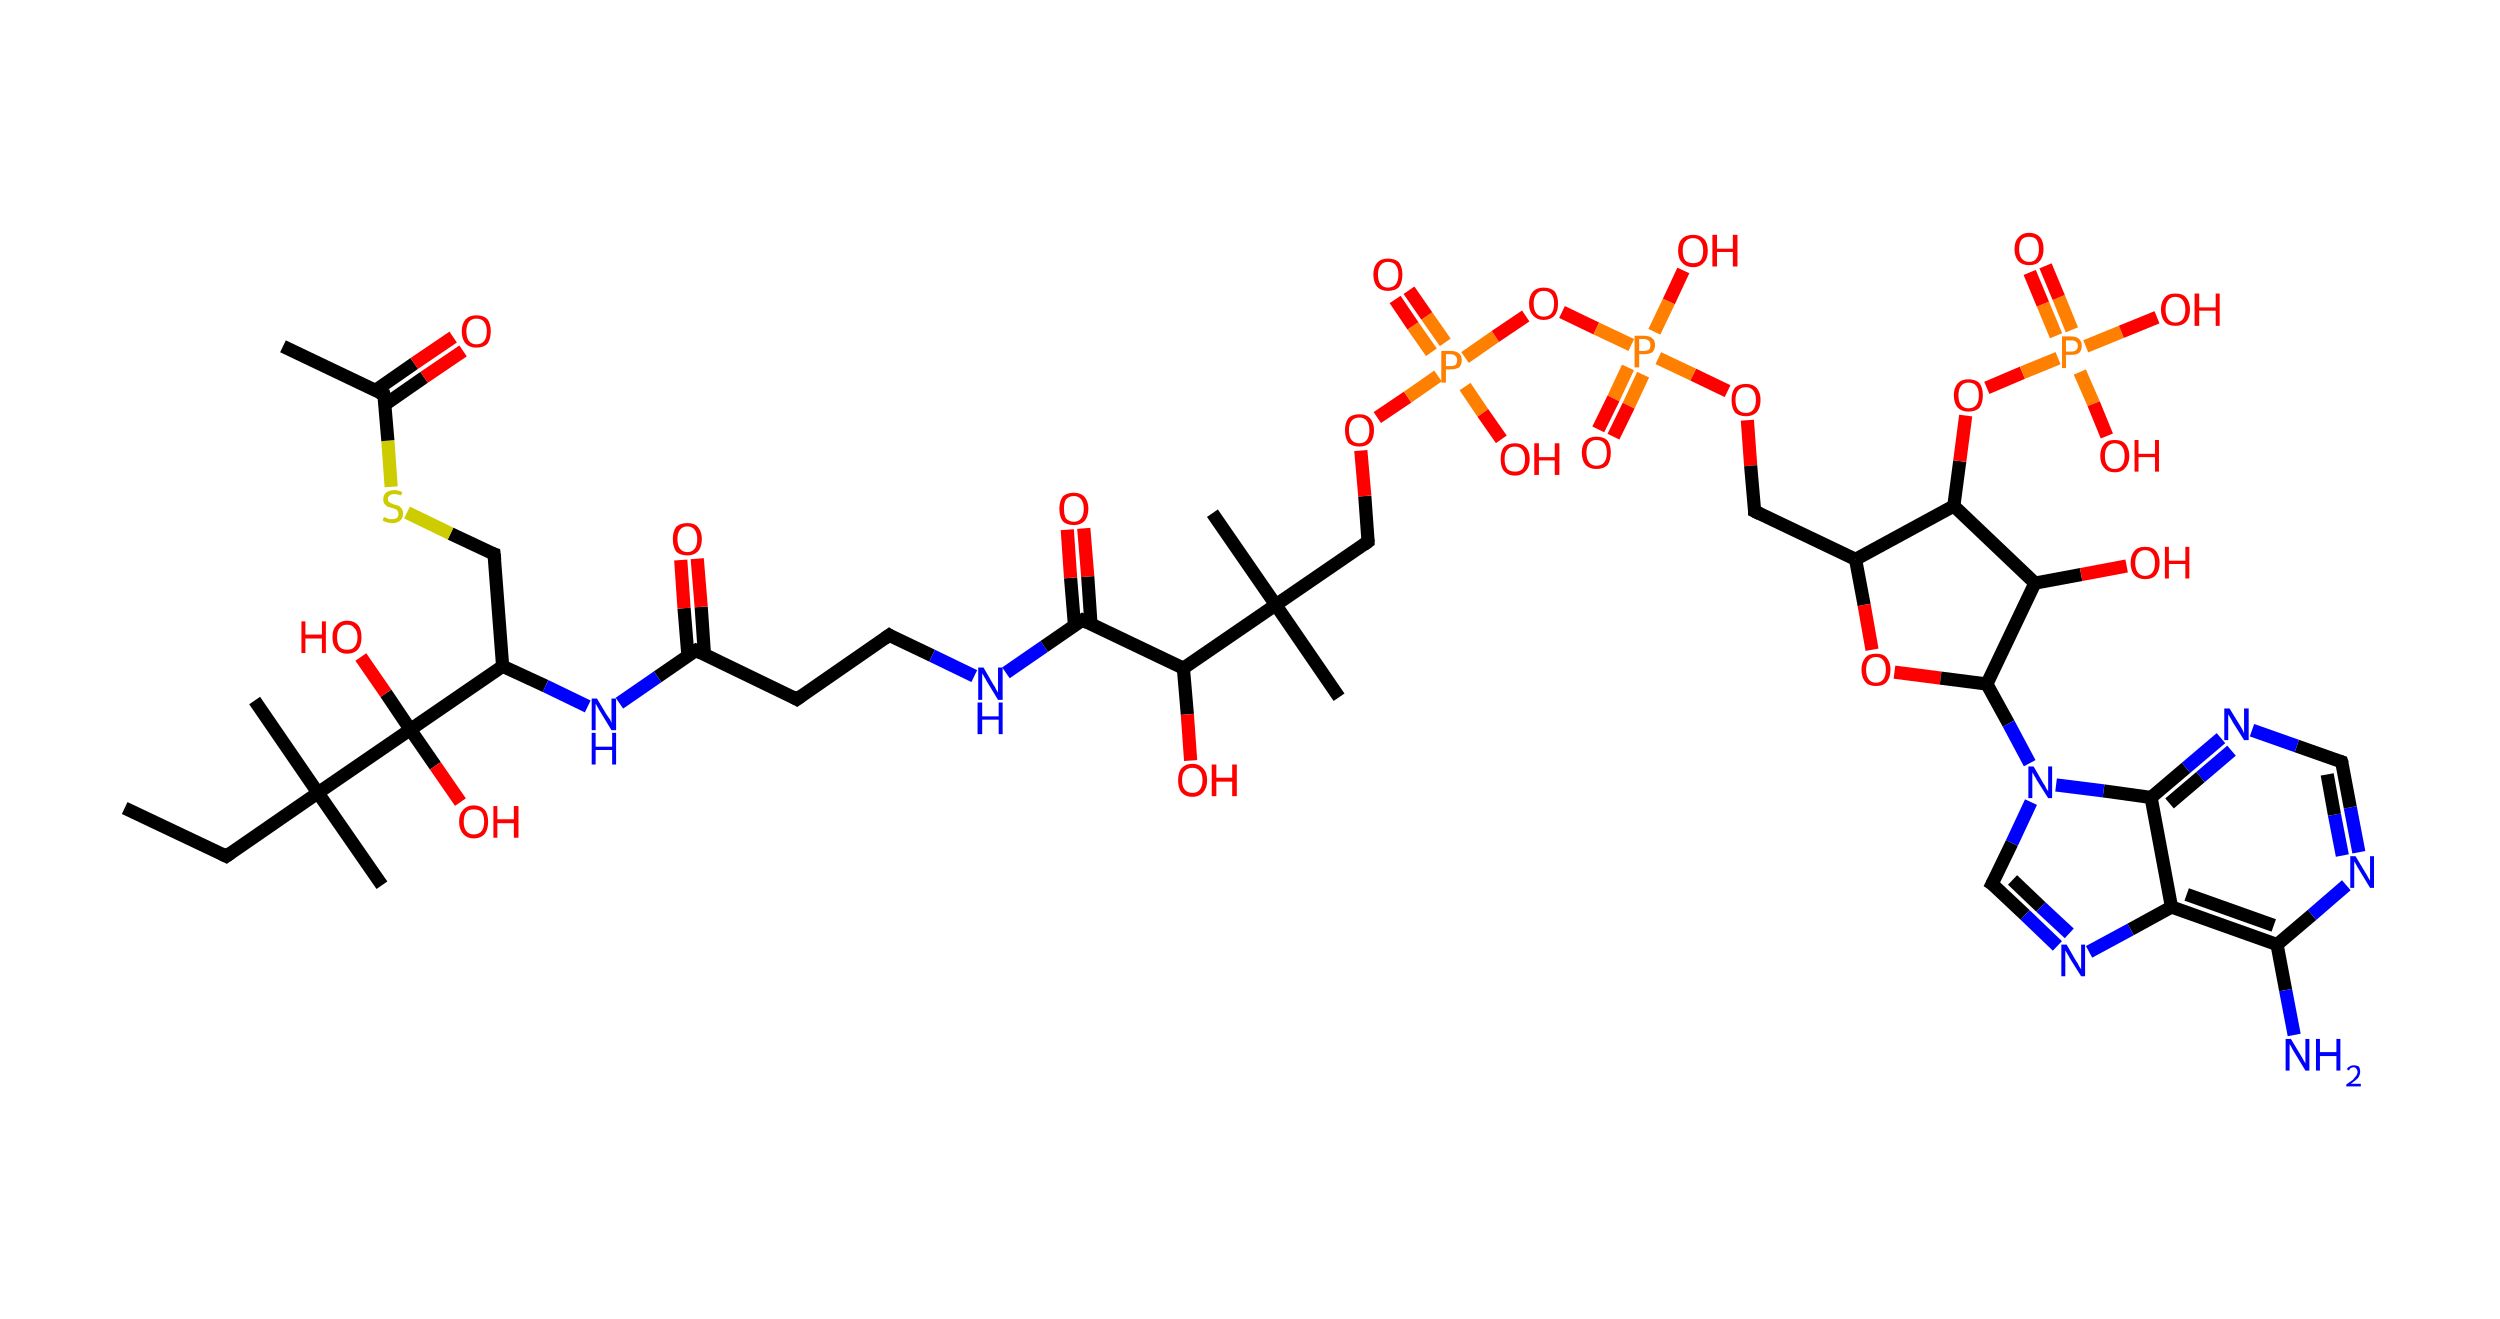 <?xml version='1.0' encoding='ASCII' standalone='yes'?>
<svg xmlns="http://www.w3.org/2000/svg" xmlns:rdkit="http://www.rdkit.org/xml" xmlns:xlink="http://www.w3.org/1999/xlink" version="1.1" baseProfile="full" xml:space="preserve" width="379px" height="200px" viewBox="0 0 379 200">
<!-- END OF HEADER -->
<rect style="opacity:1.0;fill:#FFFFFF;stroke:none" width="379.0" height="200.0" x="0.0" y="0.0"> </rect>
<path class="bond-0 atom-0 atom-1" d="M 18.9,122.5 L 34.3,129.8" style="fill:none;fill-rule:evenodd;stroke:#000000;stroke-width:2.0px;stroke-linecap:butt;stroke-linejoin:miter;stroke-opacity:1"/>
<path class="bond-1 atom-1 atom-2" d="M 34.3,129.8 L 48.2,120.2" style="fill:none;fill-rule:evenodd;stroke:#000000;stroke-width:2.0px;stroke-linecap:butt;stroke-linejoin:miter;stroke-opacity:1"/>
<path class="bond-2 atom-2 atom-3" d="M 48.2,120.2 L 57.9,134.2" style="fill:none;fill-rule:evenodd;stroke:#000000;stroke-width:2.0px;stroke-linecap:butt;stroke-linejoin:miter;stroke-opacity:1"/>
<path class="bond-3 atom-2 atom-4" d="M 48.2,120.2 L 38.6,106.2" style="fill:none;fill-rule:evenodd;stroke:#000000;stroke-width:2.0px;stroke-linecap:butt;stroke-linejoin:miter;stroke-opacity:1"/>
<path class="bond-4 atom-2 atom-5" d="M 48.2,120.2 L 62.2,110.6" style="fill:none;fill-rule:evenodd;stroke:#000000;stroke-width:2.0px;stroke-linecap:butt;stroke-linejoin:miter;stroke-opacity:1"/>
<path class="bond-5 atom-5 atom-6" d="M 62.2,110.6 L 66.0,116.1" style="fill:none;fill-rule:evenodd;stroke:#000000;stroke-width:2.0px;stroke-linecap:butt;stroke-linejoin:miter;stroke-opacity:1"/>
<path class="bond-5 atom-5 atom-6" d="M 66.0,116.1 L 69.8,121.6" style="fill:none;fill-rule:evenodd;stroke:#FF0000;stroke-width:2.0px;stroke-linecap:butt;stroke-linejoin:miter;stroke-opacity:1"/>
<path class="bond-6 atom-5 atom-7" d="M 62.2,110.6 L 58.5,105.1" style="fill:none;fill-rule:evenodd;stroke:#000000;stroke-width:2.0px;stroke-linecap:butt;stroke-linejoin:miter;stroke-opacity:1"/>
<path class="bond-6 atom-5 atom-7" d="M 58.5,105.1 L 54.7,99.6" style="fill:none;fill-rule:evenodd;stroke:#FF0000;stroke-width:2.0px;stroke-linecap:butt;stroke-linejoin:miter;stroke-opacity:1"/>
<path class="bond-7 atom-5 atom-8" d="M 62.2,110.6 L 76.2,101.0" style="fill:none;fill-rule:evenodd;stroke:#000000;stroke-width:2.0px;stroke-linecap:butt;stroke-linejoin:miter;stroke-opacity:1"/>
<path class="bond-8 atom-8 atom-9" d="M 76.2,101.0 L 74.9,84.0" style="fill:none;fill-rule:evenodd;stroke:#000000;stroke-width:2.0px;stroke-linecap:butt;stroke-linejoin:miter;stroke-opacity:1"/>
<path class="bond-9 atom-9 atom-10" d="M 74.9,84.0 L 68.3,80.9" style="fill:none;fill-rule:evenodd;stroke:#000000;stroke-width:2.0px;stroke-linecap:butt;stroke-linejoin:miter;stroke-opacity:1"/>
<path class="bond-9 atom-9 atom-10" d="M 68.3,80.9 L 61.7,77.7" style="fill:none;fill-rule:evenodd;stroke:#CCCC00;stroke-width:2.0px;stroke-linecap:butt;stroke-linejoin:miter;stroke-opacity:1"/>
<path class="bond-10 atom-10 atom-11" d="M 59.3,73.8 L 58.8,66.8" style="fill:none;fill-rule:evenodd;stroke:#CCCC00;stroke-width:2.0px;stroke-linecap:butt;stroke-linejoin:miter;stroke-opacity:1"/>
<path class="bond-10 atom-10 atom-11" d="M 58.8,66.8 L 58.2,59.8" style="fill:none;fill-rule:evenodd;stroke:#000000;stroke-width:2.0px;stroke-linecap:butt;stroke-linejoin:miter;stroke-opacity:1"/>
<path class="bond-11 atom-11 atom-12" d="M 58.2,59.8 L 42.9,52.5" style="fill:none;fill-rule:evenodd;stroke:#000000;stroke-width:2.0px;stroke-linecap:butt;stroke-linejoin:miter;stroke-opacity:1"/>
<path class="bond-12 atom-11 atom-13" d="M 58.4,61.3 L 64.3,57.2" style="fill:none;fill-rule:evenodd;stroke:#000000;stroke-width:2.0px;stroke-linecap:butt;stroke-linejoin:miter;stroke-opacity:1"/>
<path class="bond-12 atom-11 atom-13" d="M 64.3,57.2 L 70.2,53.2" style="fill:none;fill-rule:evenodd;stroke:#FF0000;stroke-width:2.0px;stroke-linecap:butt;stroke-linejoin:miter;stroke-opacity:1"/>
<path class="bond-12 atom-11 atom-13" d="M 56.9,59.2 L 62.8,55.1" style="fill:none;fill-rule:evenodd;stroke:#000000;stroke-width:2.0px;stroke-linecap:butt;stroke-linejoin:miter;stroke-opacity:1"/>
<path class="bond-12 atom-11 atom-13" d="M 62.8,55.1 L 68.7,51.1" style="fill:none;fill-rule:evenodd;stroke:#FF0000;stroke-width:2.0px;stroke-linecap:butt;stroke-linejoin:miter;stroke-opacity:1"/>
<path class="bond-13 atom-8 atom-14" d="M 76.2,101.0 L 82.7,104.0" style="fill:none;fill-rule:evenodd;stroke:#000000;stroke-width:2.0px;stroke-linecap:butt;stroke-linejoin:miter;stroke-opacity:1"/>
<path class="bond-13 atom-8 atom-14" d="M 82.7,104.0 L 89.1,107.1" style="fill:none;fill-rule:evenodd;stroke:#0000FF;stroke-width:2.0px;stroke-linecap:butt;stroke-linejoin:miter;stroke-opacity:1"/>
<path class="bond-14 atom-14 atom-15" d="M 93.9,106.6 L 99.7,102.6" style="fill:none;fill-rule:evenodd;stroke:#0000FF;stroke-width:2.0px;stroke-linecap:butt;stroke-linejoin:miter;stroke-opacity:1"/>
<path class="bond-14 atom-14 atom-15" d="M 99.7,102.6 L 105.5,98.6" style="fill:none;fill-rule:evenodd;stroke:#000000;stroke-width:2.0px;stroke-linecap:butt;stroke-linejoin:miter;stroke-opacity:1"/>
<path class="bond-15 atom-15 atom-16" d="M 106.8,99.3 L 106.3,92.0" style="fill:none;fill-rule:evenodd;stroke:#000000;stroke-width:2.0px;stroke-linecap:butt;stroke-linejoin:miter;stroke-opacity:1"/>
<path class="bond-15 atom-15 atom-16" d="M 106.3,92.0 L 105.7,84.7" style="fill:none;fill-rule:evenodd;stroke:#FF0000;stroke-width:2.0px;stroke-linecap:butt;stroke-linejoin:miter;stroke-opacity:1"/>
<path class="bond-15 atom-15 atom-16" d="M 104.3,99.5 L 103.7,92.2" style="fill:none;fill-rule:evenodd;stroke:#000000;stroke-width:2.0px;stroke-linecap:butt;stroke-linejoin:miter;stroke-opacity:1"/>
<path class="bond-15 atom-15 atom-16" d="M 103.7,92.2 L 103.2,84.9" style="fill:none;fill-rule:evenodd;stroke:#FF0000;stroke-width:2.0px;stroke-linecap:butt;stroke-linejoin:miter;stroke-opacity:1"/>
<path class="bond-16 atom-15 atom-17" d="M 105.5,98.6 L 120.8,106.0" style="fill:none;fill-rule:evenodd;stroke:#000000;stroke-width:2.0px;stroke-linecap:butt;stroke-linejoin:miter;stroke-opacity:1"/>
<path class="bond-17 atom-17 atom-18" d="M 120.8,106.0 L 134.8,96.3" style="fill:none;fill-rule:evenodd;stroke:#000000;stroke-width:2.0px;stroke-linecap:butt;stroke-linejoin:miter;stroke-opacity:1"/>
<path class="bond-18 atom-18 atom-19" d="M 134.8,96.3 L 141.3,99.4" style="fill:none;fill-rule:evenodd;stroke:#000000;stroke-width:2.0px;stroke-linecap:butt;stroke-linejoin:miter;stroke-opacity:1"/>
<path class="bond-18 atom-18 atom-19" d="M 141.3,99.4 L 147.7,102.5" style="fill:none;fill-rule:evenodd;stroke:#0000FF;stroke-width:2.0px;stroke-linecap:butt;stroke-linejoin:miter;stroke-opacity:1"/>
<path class="bond-19 atom-19 atom-20" d="M 152.5,102.0 L 158.3,98.0" style="fill:none;fill-rule:evenodd;stroke:#0000FF;stroke-width:2.0px;stroke-linecap:butt;stroke-linejoin:miter;stroke-opacity:1"/>
<path class="bond-19 atom-19 atom-20" d="M 158.3,98.0 L 164.1,94.0" style="fill:none;fill-rule:evenodd;stroke:#000000;stroke-width:2.0px;stroke-linecap:butt;stroke-linejoin:miter;stroke-opacity:1"/>
<path class="bond-20 atom-20 atom-21" d="M 165.4,94.7 L 164.9,87.4" style="fill:none;fill-rule:evenodd;stroke:#000000;stroke-width:2.0px;stroke-linecap:butt;stroke-linejoin:miter;stroke-opacity:1"/>
<path class="bond-20 atom-20 atom-21" d="M 164.9,87.4 L 164.3,80.1" style="fill:none;fill-rule:evenodd;stroke:#FF0000;stroke-width:2.0px;stroke-linecap:butt;stroke-linejoin:miter;stroke-opacity:1"/>
<path class="bond-20 atom-20 atom-21" d="M 162.9,94.9 L 162.3,87.6" style="fill:none;fill-rule:evenodd;stroke:#000000;stroke-width:2.0px;stroke-linecap:butt;stroke-linejoin:miter;stroke-opacity:1"/>
<path class="bond-20 atom-20 atom-21" d="M 162.3,87.6 L 161.8,80.3" style="fill:none;fill-rule:evenodd;stroke:#FF0000;stroke-width:2.0px;stroke-linecap:butt;stroke-linejoin:miter;stroke-opacity:1"/>
<path class="bond-21 atom-20 atom-22" d="M 164.1,94.0 L 179.4,101.3" style="fill:none;fill-rule:evenodd;stroke:#000000;stroke-width:2.0px;stroke-linecap:butt;stroke-linejoin:miter;stroke-opacity:1"/>
<path class="bond-22 atom-22 atom-23" d="M 179.4,101.3 L 180.0,108.3" style="fill:none;fill-rule:evenodd;stroke:#000000;stroke-width:2.0px;stroke-linecap:butt;stroke-linejoin:miter;stroke-opacity:1"/>
<path class="bond-22 atom-22 atom-23" d="M 180.0,108.3 L 180.5,115.3" style="fill:none;fill-rule:evenodd;stroke:#FF0000;stroke-width:2.0px;stroke-linecap:butt;stroke-linejoin:miter;stroke-opacity:1"/>
<path class="bond-23 atom-22 atom-24" d="M 179.4,101.3 L 193.4,91.7" style="fill:none;fill-rule:evenodd;stroke:#000000;stroke-width:2.0px;stroke-linecap:butt;stroke-linejoin:miter;stroke-opacity:1"/>
<path class="bond-24 atom-24 atom-25" d="M 193.4,91.7 L 183.8,77.8" style="fill:none;fill-rule:evenodd;stroke:#000000;stroke-width:2.0px;stroke-linecap:butt;stroke-linejoin:miter;stroke-opacity:1"/>
<path class="bond-25 atom-24 atom-26" d="M 193.4,91.7 L 203.0,105.7" style="fill:none;fill-rule:evenodd;stroke:#000000;stroke-width:2.0px;stroke-linecap:butt;stroke-linejoin:miter;stroke-opacity:1"/>
<path class="bond-26 atom-24 atom-27" d="M 193.4,91.7 L 207.4,82.1" style="fill:none;fill-rule:evenodd;stroke:#000000;stroke-width:2.0px;stroke-linecap:butt;stroke-linejoin:miter;stroke-opacity:1"/>
<path class="bond-27 atom-27 atom-28" d="M 207.4,82.1 L 206.9,75.2" style="fill:none;fill-rule:evenodd;stroke:#000000;stroke-width:2.0px;stroke-linecap:butt;stroke-linejoin:miter;stroke-opacity:1"/>
<path class="bond-27 atom-27 atom-28" d="M 206.9,75.2 L 206.3,68.3" style="fill:none;fill-rule:evenodd;stroke:#FF0000;stroke-width:2.0px;stroke-linecap:butt;stroke-linejoin:miter;stroke-opacity:1"/>
<path class="bond-28 atom-28 atom-29" d="M 208.8,63.3 L 213.4,60.2" style="fill:none;fill-rule:evenodd;stroke:#FF0000;stroke-width:2.0px;stroke-linecap:butt;stroke-linejoin:miter;stroke-opacity:1"/>
<path class="bond-28 atom-28 atom-29" d="M 213.4,60.2 L 218.0,57.0" style="fill:none;fill-rule:evenodd;stroke:#FF7F00;stroke-width:2.0px;stroke-linecap:butt;stroke-linejoin:miter;stroke-opacity:1"/>
<path class="bond-29 atom-29 atom-30" d="M 219.1,51.9 L 216.3,47.9" style="fill:none;fill-rule:evenodd;stroke:#FF7F00;stroke-width:2.0px;stroke-linecap:butt;stroke-linejoin:miter;stroke-opacity:1"/>
<path class="bond-29 atom-29 atom-30" d="M 216.3,47.9 L 213.6,44.0" style="fill:none;fill-rule:evenodd;stroke:#FF0000;stroke-width:2.0px;stroke-linecap:butt;stroke-linejoin:miter;stroke-opacity:1"/>
<path class="bond-29 atom-29 atom-30" d="M 217.0,53.4 L 214.2,49.4" style="fill:none;fill-rule:evenodd;stroke:#FF7F00;stroke-width:2.0px;stroke-linecap:butt;stroke-linejoin:miter;stroke-opacity:1"/>
<path class="bond-29 atom-29 atom-30" d="M 214.2,49.4 L 211.5,45.4" style="fill:none;fill-rule:evenodd;stroke:#FF0000;stroke-width:2.0px;stroke-linecap:butt;stroke-linejoin:miter;stroke-opacity:1"/>
<path class="bond-30 atom-29 atom-31" d="M 222.1,58.6 L 224.8,62.6" style="fill:none;fill-rule:evenodd;stroke:#FF7F00;stroke-width:2.0px;stroke-linecap:butt;stroke-linejoin:miter;stroke-opacity:1"/>
<path class="bond-30 atom-29 atom-31" d="M 224.8,62.6 L 227.6,66.6" style="fill:none;fill-rule:evenodd;stroke:#FF0000;stroke-width:2.0px;stroke-linecap:butt;stroke-linejoin:miter;stroke-opacity:1"/>
<path class="bond-31 atom-29 atom-32" d="M 222.1,54.2 L 226.7,51.0" style="fill:none;fill-rule:evenodd;stroke:#FF7F00;stroke-width:2.0px;stroke-linecap:butt;stroke-linejoin:miter;stroke-opacity:1"/>
<path class="bond-31 atom-29 atom-32" d="M 226.7,51.0 L 231.3,47.9" style="fill:none;fill-rule:evenodd;stroke:#FF0000;stroke-width:2.0px;stroke-linecap:butt;stroke-linejoin:miter;stroke-opacity:1"/>
<path class="bond-32 atom-32 atom-33" d="M 236.8,47.3 L 242.0,49.8" style="fill:none;fill-rule:evenodd;stroke:#FF0000;stroke-width:2.0px;stroke-linecap:butt;stroke-linejoin:miter;stroke-opacity:1"/>
<path class="bond-32 atom-32 atom-33" d="M 242.0,49.8 L 247.3,52.3" style="fill:none;fill-rule:evenodd;stroke:#FF7F00;stroke-width:2.0px;stroke-linecap:butt;stroke-linejoin:miter;stroke-opacity:1"/>
<path class="bond-33 atom-33 atom-34" d="M 246.8,55.7 L 244.6,60.4" style="fill:none;fill-rule:evenodd;stroke:#FF7F00;stroke-width:2.0px;stroke-linecap:butt;stroke-linejoin:miter;stroke-opacity:1"/>
<path class="bond-33 atom-33 atom-34" d="M 244.6,60.4 L 242.3,65.1" style="fill:none;fill-rule:evenodd;stroke:#FF0000;stroke-width:2.0px;stroke-linecap:butt;stroke-linejoin:miter;stroke-opacity:1"/>
<path class="bond-33 atom-33 atom-34" d="M 249.1,56.8 L 246.9,61.5" style="fill:none;fill-rule:evenodd;stroke:#FF7F00;stroke-width:2.0px;stroke-linecap:butt;stroke-linejoin:miter;stroke-opacity:1"/>
<path class="bond-33 atom-33 atom-34" d="M 246.9,61.5 L 244.6,66.2" style="fill:none;fill-rule:evenodd;stroke:#FF0000;stroke-width:2.0px;stroke-linecap:butt;stroke-linejoin:miter;stroke-opacity:1"/>
<path class="bond-34 atom-33 atom-35" d="M 250.8,50.3 L 253.0,45.7" style="fill:none;fill-rule:evenodd;stroke:#FF7F00;stroke-width:2.0px;stroke-linecap:butt;stroke-linejoin:miter;stroke-opacity:1"/>
<path class="bond-34 atom-33 atom-35" d="M 253.0,45.7 L 255.2,41.0" style="fill:none;fill-rule:evenodd;stroke:#FF0000;stroke-width:2.0px;stroke-linecap:butt;stroke-linejoin:miter;stroke-opacity:1"/>
<path class="bond-35 atom-33 atom-36" d="M 251.4,54.3 L 256.7,56.8" style="fill:none;fill-rule:evenodd;stroke:#FF7F00;stroke-width:2.0px;stroke-linecap:butt;stroke-linejoin:miter;stroke-opacity:1"/>
<path class="bond-35 atom-33 atom-36" d="M 256.7,56.8 L 261.9,59.3" style="fill:none;fill-rule:evenodd;stroke:#FF0000;stroke-width:2.0px;stroke-linecap:butt;stroke-linejoin:miter;stroke-opacity:1"/>
<path class="bond-36 atom-36 atom-37" d="M 264.9,63.7 L 265.4,70.6" style="fill:none;fill-rule:evenodd;stroke:#FF0000;stroke-width:2.0px;stroke-linecap:butt;stroke-linejoin:miter;stroke-opacity:1"/>
<path class="bond-36 atom-36 atom-37" d="M 265.4,70.6 L 266.0,77.5" style="fill:none;fill-rule:evenodd;stroke:#000000;stroke-width:2.0px;stroke-linecap:butt;stroke-linejoin:miter;stroke-opacity:1"/>
<path class="bond-37 atom-37 atom-38" d="M 266.0,77.5 L 281.3,84.8" style="fill:none;fill-rule:evenodd;stroke:#000000;stroke-width:2.0px;stroke-linecap:butt;stroke-linejoin:miter;stroke-opacity:1"/>
<path class="bond-38 atom-38 atom-39" d="M 281.3,84.8 L 282.6,91.7" style="fill:none;fill-rule:evenodd;stroke:#000000;stroke-width:2.0px;stroke-linecap:butt;stroke-linejoin:miter;stroke-opacity:1"/>
<path class="bond-38 atom-38 atom-39" d="M 282.6,91.7 L 283.8,98.5" style="fill:none;fill-rule:evenodd;stroke:#FF0000;stroke-width:2.0px;stroke-linecap:butt;stroke-linejoin:miter;stroke-opacity:1"/>
<path class="bond-39 atom-39 atom-40" d="M 287.2,101.9 L 294.2,102.8" style="fill:none;fill-rule:evenodd;stroke:#FF0000;stroke-width:2.0px;stroke-linecap:butt;stroke-linejoin:miter;stroke-opacity:1"/>
<path class="bond-39 atom-39 atom-40" d="M 294.2,102.8 L 301.2,103.7" style="fill:none;fill-rule:evenodd;stroke:#000000;stroke-width:2.0px;stroke-linecap:butt;stroke-linejoin:miter;stroke-opacity:1"/>
<path class="bond-40 atom-40 atom-41" d="M 301.2,103.7 L 304.5,109.7" style="fill:none;fill-rule:evenodd;stroke:#000000;stroke-width:2.0px;stroke-linecap:butt;stroke-linejoin:miter;stroke-opacity:1"/>
<path class="bond-40 atom-40 atom-41" d="M 304.5,109.7 L 307.7,115.7" style="fill:none;fill-rule:evenodd;stroke:#0000FF;stroke-width:2.0px;stroke-linecap:butt;stroke-linejoin:miter;stroke-opacity:1"/>
<path class="bond-41 atom-41 atom-42" d="M 307.9,121.6 L 305.0,127.8" style="fill:none;fill-rule:evenodd;stroke:#0000FF;stroke-width:2.0px;stroke-linecap:butt;stroke-linejoin:miter;stroke-opacity:1"/>
<path class="bond-41 atom-41 atom-42" d="M 305.0,127.8 L 302.0,134.0" style="fill:none;fill-rule:evenodd;stroke:#000000;stroke-width:2.0px;stroke-linecap:butt;stroke-linejoin:miter;stroke-opacity:1"/>
<path class="bond-42 atom-42 atom-43" d="M 302.0,134.0 L 307.0,138.7" style="fill:none;fill-rule:evenodd;stroke:#000000;stroke-width:2.0px;stroke-linecap:butt;stroke-linejoin:miter;stroke-opacity:1"/>
<path class="bond-42 atom-42 atom-43" d="M 307.0,138.7 L 311.9,143.4" style="fill:none;fill-rule:evenodd;stroke:#0000FF;stroke-width:2.0px;stroke-linecap:butt;stroke-linejoin:miter;stroke-opacity:1"/>
<path class="bond-42 atom-42 atom-43" d="M 305.1,133.4 L 309.4,137.5" style="fill:none;fill-rule:evenodd;stroke:#000000;stroke-width:2.0px;stroke-linecap:butt;stroke-linejoin:miter;stroke-opacity:1"/>
<path class="bond-42 atom-42 atom-43" d="M 309.4,137.5 L 313.7,141.5" style="fill:none;fill-rule:evenodd;stroke:#0000FF;stroke-width:2.0px;stroke-linecap:butt;stroke-linejoin:miter;stroke-opacity:1"/>
<path class="bond-43 atom-43 atom-44" d="M 316.7,144.3 L 323.0,140.9" style="fill:none;fill-rule:evenodd;stroke:#0000FF;stroke-width:2.0px;stroke-linecap:butt;stroke-linejoin:miter;stroke-opacity:1"/>
<path class="bond-43 atom-43 atom-44" d="M 323.0,140.9 L 329.2,137.5" style="fill:none;fill-rule:evenodd;stroke:#000000;stroke-width:2.0px;stroke-linecap:butt;stroke-linejoin:miter;stroke-opacity:1"/>
<path class="bond-44 atom-44 atom-45" d="M 329.2,137.5 L 345.2,143.2" style="fill:none;fill-rule:evenodd;stroke:#000000;stroke-width:2.0px;stroke-linecap:butt;stroke-linejoin:miter;stroke-opacity:1"/>
<path class="bond-44 atom-44 atom-45" d="M 331.5,135.6 L 344.7,140.3" style="fill:none;fill-rule:evenodd;stroke:#000000;stroke-width:2.0px;stroke-linecap:butt;stroke-linejoin:miter;stroke-opacity:1"/>
<path class="bond-45 atom-45 atom-46" d="M 345.2,143.2 L 346.5,150.1" style="fill:none;fill-rule:evenodd;stroke:#000000;stroke-width:2.0px;stroke-linecap:butt;stroke-linejoin:miter;stroke-opacity:1"/>
<path class="bond-45 atom-45 atom-46" d="M 346.5,150.1 L 347.8,156.9" style="fill:none;fill-rule:evenodd;stroke:#0000FF;stroke-width:2.0px;stroke-linecap:butt;stroke-linejoin:miter;stroke-opacity:1"/>
<path class="bond-46 atom-45 atom-47" d="M 345.2,143.2 L 350.5,138.7" style="fill:none;fill-rule:evenodd;stroke:#000000;stroke-width:2.0px;stroke-linecap:butt;stroke-linejoin:miter;stroke-opacity:1"/>
<path class="bond-46 atom-45 atom-47" d="M 350.5,138.7 L 355.7,134.2" style="fill:none;fill-rule:evenodd;stroke:#0000FF;stroke-width:2.0px;stroke-linecap:butt;stroke-linejoin:miter;stroke-opacity:1"/>
<path class="bond-47 atom-47 atom-48" d="M 357.6,129.2 L 356.3,122.4" style="fill:none;fill-rule:evenodd;stroke:#0000FF;stroke-width:2.0px;stroke-linecap:butt;stroke-linejoin:miter;stroke-opacity:1"/>
<path class="bond-47 atom-47 atom-48" d="M 356.3,122.4 L 355.0,115.5" style="fill:none;fill-rule:evenodd;stroke:#000000;stroke-width:2.0px;stroke-linecap:butt;stroke-linejoin:miter;stroke-opacity:1"/>
<path class="bond-47 atom-47 atom-48" d="M 355.1,129.7 L 353.9,123.5" style="fill:none;fill-rule:evenodd;stroke:#0000FF;stroke-width:2.0px;stroke-linecap:butt;stroke-linejoin:miter;stroke-opacity:1"/>
<path class="bond-47 atom-47 atom-48" d="M 353.9,123.5 L 352.8,117.4" style="fill:none;fill-rule:evenodd;stroke:#000000;stroke-width:2.0px;stroke-linecap:butt;stroke-linejoin:miter;stroke-opacity:1"/>
<path class="bond-48 atom-48 atom-49" d="M 355.0,115.5 L 348.2,113.1" style="fill:none;fill-rule:evenodd;stroke:#000000;stroke-width:2.0px;stroke-linecap:butt;stroke-linejoin:miter;stroke-opacity:1"/>
<path class="bond-48 atom-48 atom-49" d="M 348.2,113.1 L 341.4,110.7" style="fill:none;fill-rule:evenodd;stroke:#0000FF;stroke-width:2.0px;stroke-linecap:butt;stroke-linejoin:miter;stroke-opacity:1"/>
<path class="bond-49 atom-49 atom-50" d="M 336.7,111.9 L 331.4,116.4" style="fill:none;fill-rule:evenodd;stroke:#0000FF;stroke-width:2.0px;stroke-linecap:butt;stroke-linejoin:miter;stroke-opacity:1"/>
<path class="bond-49 atom-49 atom-50" d="M 331.4,116.4 L 326.1,120.9" style="fill:none;fill-rule:evenodd;stroke:#000000;stroke-width:2.0px;stroke-linecap:butt;stroke-linejoin:miter;stroke-opacity:1"/>
<path class="bond-49 atom-49 atom-50" d="M 338.3,113.8 L 333.6,117.8" style="fill:none;fill-rule:evenodd;stroke:#0000FF;stroke-width:2.0px;stroke-linecap:butt;stroke-linejoin:miter;stroke-opacity:1"/>
<path class="bond-49 atom-49 atom-50" d="M 333.6,117.8 L 328.9,121.8" style="fill:none;fill-rule:evenodd;stroke:#000000;stroke-width:2.0px;stroke-linecap:butt;stroke-linejoin:miter;stroke-opacity:1"/>
<path class="bond-50 atom-40 atom-51" d="M 301.2,103.7 L 308.5,88.4" style="fill:none;fill-rule:evenodd;stroke:#000000;stroke-width:2.0px;stroke-linecap:butt;stroke-linejoin:miter;stroke-opacity:1"/>
<path class="bond-51 atom-51 atom-52" d="M 308.5,88.4 L 315.5,87.1" style="fill:none;fill-rule:evenodd;stroke:#000000;stroke-width:2.0px;stroke-linecap:butt;stroke-linejoin:miter;stroke-opacity:1"/>
<path class="bond-51 atom-51 atom-52" d="M 315.5,87.1 L 322.4,85.8" style="fill:none;fill-rule:evenodd;stroke:#FF0000;stroke-width:2.0px;stroke-linecap:butt;stroke-linejoin:miter;stroke-opacity:1"/>
<path class="bond-52 atom-51 atom-53" d="M 308.5,88.4 L 296.2,76.7" style="fill:none;fill-rule:evenodd;stroke:#000000;stroke-width:2.0px;stroke-linecap:butt;stroke-linejoin:miter;stroke-opacity:1"/>
<path class="bond-53 atom-53 atom-54" d="M 296.2,76.7 L 297.1,69.9" style="fill:none;fill-rule:evenodd;stroke:#000000;stroke-width:2.0px;stroke-linecap:butt;stroke-linejoin:miter;stroke-opacity:1"/>
<path class="bond-53 atom-53 atom-54" d="M 297.1,69.9 L 298.0,63.0" style="fill:none;fill-rule:evenodd;stroke:#FF0000;stroke-width:2.0px;stroke-linecap:butt;stroke-linejoin:miter;stroke-opacity:1"/>
<path class="bond-54 atom-54 atom-55" d="M 301.2,58.8 L 306.6,56.5" style="fill:none;fill-rule:evenodd;stroke:#FF0000;stroke-width:2.0px;stroke-linecap:butt;stroke-linejoin:miter;stroke-opacity:1"/>
<path class="bond-54 atom-54 atom-55" d="M 306.6,56.5 L 312.0,54.3" style="fill:none;fill-rule:evenodd;stroke:#FF7F00;stroke-width:2.0px;stroke-linecap:butt;stroke-linejoin:miter;stroke-opacity:1"/>
<path class="bond-55 atom-55 atom-56" d="M 314.1,50.0 L 312.1,45.1" style="fill:none;fill-rule:evenodd;stroke:#FF7F00;stroke-width:2.0px;stroke-linecap:butt;stroke-linejoin:miter;stroke-opacity:1"/>
<path class="bond-55 atom-55 atom-56" d="M 312.1,45.1 L 310.1,40.3" style="fill:none;fill-rule:evenodd;stroke:#FF0000;stroke-width:2.0px;stroke-linecap:butt;stroke-linejoin:miter;stroke-opacity:1"/>
<path class="bond-55 atom-55 atom-56" d="M 311.7,50.9 L 309.7,46.1" style="fill:none;fill-rule:evenodd;stroke:#FF7F00;stroke-width:2.0px;stroke-linecap:butt;stroke-linejoin:miter;stroke-opacity:1"/>
<path class="bond-55 atom-55 atom-56" d="M 309.7,46.1 L 307.7,41.3" style="fill:none;fill-rule:evenodd;stroke:#FF0000;stroke-width:2.0px;stroke-linecap:butt;stroke-linejoin:miter;stroke-opacity:1"/>
<path class="bond-56 atom-55 atom-57" d="M 315.3,56.4 L 317.4,61.2" style="fill:none;fill-rule:evenodd;stroke:#FF7F00;stroke-width:2.0px;stroke-linecap:butt;stroke-linejoin:miter;stroke-opacity:1"/>
<path class="bond-56 atom-55 atom-57" d="M 317.4,61.2 L 319.4,66.1" style="fill:none;fill-rule:evenodd;stroke:#FF0000;stroke-width:2.0px;stroke-linecap:butt;stroke-linejoin:miter;stroke-opacity:1"/>
<path class="bond-57 atom-55 atom-58" d="M 316.2,52.5 L 321.6,50.3" style="fill:none;fill-rule:evenodd;stroke:#FF7F00;stroke-width:2.0px;stroke-linecap:butt;stroke-linejoin:miter;stroke-opacity:1"/>
<path class="bond-57 atom-55 atom-58" d="M 321.6,50.3 L 327.0,48.1" style="fill:none;fill-rule:evenodd;stroke:#FF0000;stroke-width:2.0px;stroke-linecap:butt;stroke-linejoin:miter;stroke-opacity:1"/>
<path class="bond-58 atom-53 atom-38" d="M 296.2,76.7 L 281.3,84.8" style="fill:none;fill-rule:evenodd;stroke:#000000;stroke-width:2.0px;stroke-linecap:butt;stroke-linejoin:miter;stroke-opacity:1"/>
<path class="bond-59 atom-50 atom-41" d="M 326.1,120.9 L 318.9,119.9" style="fill:none;fill-rule:evenodd;stroke:#000000;stroke-width:2.0px;stroke-linecap:butt;stroke-linejoin:miter;stroke-opacity:1"/>
<path class="bond-59 atom-50 atom-41" d="M 318.9,119.9 L 311.7,119.0" style="fill:none;fill-rule:evenodd;stroke:#0000FF;stroke-width:2.0px;stroke-linecap:butt;stroke-linejoin:miter;stroke-opacity:1"/>
<path class="bond-60 atom-50 atom-44" d="M 326.1,120.9 L 329.2,137.5" style="fill:none;fill-rule:evenodd;stroke:#000000;stroke-width:2.0px;stroke-linecap:butt;stroke-linejoin:miter;stroke-opacity:1"/>
<path d="M 33.5,129.4 L 34.3,129.8 L 35.0,129.3" style="fill:none;stroke:#000000;stroke-width:2.0px;stroke-linecap:butt;stroke-linejoin:miter;stroke-opacity:1;"/>
<path d="M 75.0,84.9 L 74.9,84.0 L 74.6,83.9" style="fill:none;stroke:#000000;stroke-width:2.0px;stroke-linecap:butt;stroke-linejoin:miter;stroke-opacity:1;"/>
<path d="M 58.3,60.2 L 58.2,59.8 L 57.5,59.5" style="fill:none;stroke:#000000;stroke-width:2.0px;stroke-linecap:butt;stroke-linejoin:miter;stroke-opacity:1;"/>
<path d="M 105.2,98.8 L 105.5,98.6 L 106.3,99.0" style="fill:none;stroke:#000000;stroke-width:2.0px;stroke-linecap:butt;stroke-linejoin:miter;stroke-opacity:1;"/>
<path d="M 120.1,105.6 L 120.8,106.0 L 121.5,105.5" style="fill:none;stroke:#000000;stroke-width:2.0px;stroke-linecap:butt;stroke-linejoin:miter;stroke-opacity:1;"/>
<path d="M 134.1,96.8 L 134.8,96.3 L 135.1,96.5" style="fill:none;stroke:#000000;stroke-width:2.0px;stroke-linecap:butt;stroke-linejoin:miter;stroke-opacity:1;"/>
<path d="M 163.8,94.2 L 164.1,94.0 L 164.9,94.4" style="fill:none;stroke:#000000;stroke-width:2.0px;stroke-linecap:butt;stroke-linejoin:miter;stroke-opacity:1;"/>
<path d="M 206.7,82.6 L 207.4,82.1 L 207.4,81.8" style="fill:none;stroke:#000000;stroke-width:2.0px;stroke-linecap:butt;stroke-linejoin:miter;stroke-opacity:1;"/>
<path d="M 266.0,77.2 L 266.0,77.5 L 266.8,77.9" style="fill:none;stroke:#000000;stroke-width:2.0px;stroke-linecap:butt;stroke-linejoin:miter;stroke-opacity:1;"/>
<path d="M 302.2,133.6 L 302.0,134.0 L 302.3,134.2" style="fill:none;stroke:#000000;stroke-width:2.0px;stroke-linecap:butt;stroke-linejoin:miter;stroke-opacity:1;"/>
<path d="M 355.1,115.8 L 355.0,115.5 L 354.7,115.4" style="fill:none;stroke:#000000;stroke-width:2.0px;stroke-linecap:butt;stroke-linejoin:miter;stroke-opacity:1;"/>
<path class="atom-6" d="M 69.6 124.6 Q 69.6 123.4, 70.2 122.8 Q 70.8 122.1, 71.8 122.1 Q 72.9 122.1, 73.5 122.8 Q 74.0 123.4, 74.0 124.6 Q 74.0 125.7, 73.5 126.4 Q 72.9 127.1, 71.8 127.1 Q 70.8 127.1, 70.2 126.4 Q 69.6 125.7, 69.6 124.6 M 71.8 126.5 Q 72.6 126.5, 73.0 126.0 Q 73.4 125.5, 73.4 124.6 Q 73.4 123.6, 73.0 123.1 Q 72.6 122.7, 71.8 122.7 Q 71.1 122.7, 70.7 123.1 Q 70.3 123.6, 70.3 124.6 Q 70.3 125.5, 70.7 126.0 Q 71.1 126.5, 71.8 126.5 " fill="#FF0000"/>
<path class="atom-6" d="M 74.8 122.2 L 75.4 122.2 L 75.4 124.2 L 77.9 124.2 L 77.9 122.2 L 78.6 122.2 L 78.6 127.0 L 77.9 127.0 L 77.9 124.8 L 75.4 124.8 L 75.4 127.0 L 74.8 127.0 L 74.8 122.2 " fill="#FF0000"/>
<path class="atom-7" d="M 45.7 94.2 L 46.3 94.2 L 46.3 96.2 L 48.8 96.2 L 48.8 94.2 L 49.4 94.2 L 49.4 99.0 L 48.8 99.0 L 48.8 96.8 L 46.3 96.8 L 46.3 99.0 L 45.7 99.0 L 45.7 94.2 " fill="#FF0000"/>
<path class="atom-7" d="M 50.4 96.6 Q 50.4 95.4, 51.0 94.8 Q 51.6 94.1, 52.6 94.1 Q 53.7 94.1, 54.3 94.8 Q 54.8 95.4, 54.8 96.6 Q 54.8 97.8, 54.3 98.4 Q 53.7 99.1, 52.6 99.1 Q 51.6 99.1, 51.0 98.4 Q 50.4 97.8, 50.4 96.6 M 52.6 98.5 Q 53.4 98.5, 53.7 98.1 Q 54.2 97.6, 54.2 96.6 Q 54.2 95.6, 53.7 95.2 Q 53.4 94.7, 52.6 94.7 Q 51.9 94.7, 51.5 95.2 Q 51.1 95.6, 51.1 96.6 Q 51.1 97.6, 51.5 98.1 Q 51.9 98.5, 52.6 98.5 " fill="#FF0000"/>
<path class="atom-10" d="M 58.2 78.4 Q 58.3 78.4, 58.5 78.5 Q 58.7 78.6, 59.0 78.7 Q 59.2 78.7, 59.5 78.7 Q 59.9 78.7, 60.2 78.5 Q 60.4 78.3, 60.4 77.9 Q 60.4 77.6, 60.3 77.5 Q 60.2 77.3, 60.0 77.2 Q 59.8 77.1, 59.4 77.0 Q 59.0 76.9, 58.7 76.8 Q 58.5 76.6, 58.3 76.4 Q 58.1 76.1, 58.1 75.7 Q 58.1 75.1, 58.5 74.7 Q 59.0 74.3, 59.8 74.3 Q 60.3 74.3, 61.0 74.6 L 60.8 75.1 Q 60.2 74.9, 59.8 74.9 Q 59.3 74.9, 59.1 75.1 Q 58.8 75.3, 58.8 75.6 Q 58.8 75.9, 58.9 76.0 Q 59.1 76.2, 59.3 76.3 Q 59.5 76.4, 59.8 76.5 Q 60.2 76.6, 60.5 76.7 Q 60.7 76.9, 60.9 77.1 Q 61.1 77.4, 61.1 77.9 Q 61.1 78.5, 60.7 78.9 Q 60.2 79.3, 59.5 79.3 Q 59.1 79.3, 58.7 79.2 Q 58.4 79.1, 58.0 78.9 L 58.2 78.4 " fill="#CCCC00"/>
<path class="atom-13" d="M 70.0 50.2 Q 70.0 49.1, 70.6 48.4 Q 71.2 47.8, 72.2 47.8 Q 73.3 47.8, 73.9 48.4 Q 74.4 49.1, 74.4 50.2 Q 74.4 51.4, 73.9 52.1 Q 73.3 52.7, 72.2 52.7 Q 71.2 52.7, 70.6 52.1 Q 70.0 51.4, 70.0 50.2 M 72.2 52.2 Q 73.0 52.2, 73.4 51.7 Q 73.8 51.2, 73.8 50.2 Q 73.8 49.3, 73.4 48.8 Q 73.0 48.3, 72.2 48.3 Q 71.5 48.3, 71.1 48.8 Q 70.7 49.3, 70.7 50.2 Q 70.7 51.2, 71.1 51.7 Q 71.5 52.2, 72.2 52.2 " fill="#FF0000"/>
<path class="atom-14" d="M 90.5 105.9 L 92.0 108.4 Q 92.2 108.7, 92.5 109.1 Q 92.7 109.6, 92.7 109.6 L 92.7 105.9 L 93.4 105.9 L 93.4 110.7 L 92.7 110.7 L 91.0 107.9 Q 90.8 107.6, 90.6 107.2 Q 90.4 106.8, 90.3 106.7 L 90.3 110.7 L 89.7 110.7 L 89.7 105.9 L 90.5 105.9 " fill="#0000FF"/>
<path class="atom-14" d="M 89.7 111.1 L 90.3 111.1 L 90.3 113.2 L 92.8 113.2 L 92.8 111.1 L 93.4 111.1 L 93.4 115.9 L 92.8 115.9 L 92.8 113.7 L 90.3 113.7 L 90.3 115.9 L 89.7 115.9 L 89.7 111.1 " fill="#0000FF"/>
<path class="atom-16" d="M 102.0 81.7 Q 102.0 80.6, 102.5 79.9 Q 103.1 79.3, 104.2 79.3 Q 105.3 79.3, 105.8 79.9 Q 106.4 80.6, 106.4 81.7 Q 106.4 82.9, 105.8 83.6 Q 105.2 84.2, 104.2 84.2 Q 103.1 84.2, 102.5 83.6 Q 102.0 82.9, 102.0 81.7 M 104.2 83.7 Q 104.9 83.7, 105.3 83.2 Q 105.7 82.7, 105.7 81.7 Q 105.7 80.8, 105.3 80.3 Q 104.9 79.8, 104.2 79.8 Q 103.5 79.8, 103.1 80.3 Q 102.7 80.8, 102.7 81.7 Q 102.7 82.7, 103.1 83.2 Q 103.5 83.7, 104.2 83.7 " fill="#FF0000"/>
<path class="atom-19" d="M 149.1 101.2 L 150.6 103.8 Q 150.8 104.0, 151.0 104.5 Q 151.3 105.0, 151.3 105.0 L 151.3 101.2 L 152.0 101.2 L 152.0 106.1 L 151.3 106.1 L 149.6 103.3 Q 149.4 102.9, 149.2 102.6 Q 149.0 102.2, 148.9 102.1 L 148.9 106.1 L 148.3 106.1 L 148.3 101.2 L 149.1 101.2 " fill="#0000FF"/>
<path class="atom-19" d="M 148.2 106.5 L 148.9 106.5 L 148.9 108.6 L 151.4 108.6 L 151.4 106.5 L 152.0 106.5 L 152.0 111.3 L 151.4 111.3 L 151.4 109.1 L 148.9 109.1 L 148.9 111.3 L 148.2 111.3 L 148.2 106.5 " fill="#0000FF"/>
<path class="atom-21" d="M 160.6 77.1 Q 160.6 76.0, 161.1 75.3 Q 161.7 74.7, 162.8 74.7 Q 163.8 74.7, 164.4 75.3 Q 165.0 76.0, 165.0 77.1 Q 165.0 78.3, 164.4 79.0 Q 163.8 79.6, 162.8 79.6 Q 161.7 79.6, 161.1 79.0 Q 160.6 78.3, 160.6 77.1 M 162.8 79.1 Q 163.5 79.1, 163.9 78.6 Q 164.3 78.1, 164.3 77.1 Q 164.3 76.2, 163.9 75.7 Q 163.5 75.2, 162.8 75.2 Q 162.1 75.2, 161.6 75.7 Q 161.3 76.2, 161.3 77.1 Q 161.3 78.1, 161.6 78.6 Q 162.1 79.1, 162.8 79.1 " fill="#FF0000"/>
<path class="atom-23" d="M 178.6 118.3 Q 178.6 117.1, 179.1 116.5 Q 179.7 115.8, 180.8 115.8 Q 181.8 115.8, 182.4 116.5 Q 183.0 117.1, 183.0 118.3 Q 183.0 119.4, 182.4 120.1 Q 181.8 120.8, 180.8 120.8 Q 179.7 120.8, 179.1 120.1 Q 178.6 119.5, 178.6 118.3 M 180.8 120.2 Q 181.5 120.2, 181.9 119.7 Q 182.3 119.2, 182.3 118.3 Q 182.3 117.3, 181.9 116.9 Q 181.5 116.4, 180.8 116.4 Q 180.0 116.4, 179.6 116.9 Q 179.2 117.3, 179.2 118.3 Q 179.2 119.2, 179.6 119.7 Q 180.0 120.2, 180.8 120.2 " fill="#FF0000"/>
<path class="atom-23" d="M 183.7 115.9 L 184.4 115.9 L 184.4 117.9 L 186.8 117.9 L 186.8 115.9 L 187.5 115.9 L 187.5 120.7 L 186.8 120.7 L 186.8 118.5 L 184.4 118.5 L 184.4 120.7 L 183.7 120.7 L 183.7 115.9 " fill="#FF0000"/>
<path class="atom-28" d="M 203.9 65.2 Q 203.9 64.1, 204.4 63.4 Q 205.0 62.8, 206.1 62.8 Q 207.1 62.8, 207.7 63.4 Q 208.3 64.1, 208.3 65.2 Q 208.3 66.4, 207.7 67.1 Q 207.1 67.7, 206.1 67.7 Q 205.0 67.7, 204.4 67.1 Q 203.9 66.4, 203.9 65.2 M 206.1 67.2 Q 206.8 67.2, 207.2 66.7 Q 207.6 66.2, 207.6 65.2 Q 207.6 64.3, 207.2 63.8 Q 206.8 63.3, 206.1 63.3 Q 205.3 63.3, 204.9 63.8 Q 204.5 64.3, 204.5 65.2 Q 204.5 66.2, 204.9 66.7 Q 205.3 67.2, 206.1 67.2 " fill="#FF0000"/>
<path class="atom-29" d="M 219.9 53.2 Q 220.8 53.2, 221.2 53.6 Q 221.6 53.9, 221.6 54.6 Q 221.6 55.3, 221.2 55.7 Q 220.7 56.0, 219.9 56.0 L 219.2 56.0 L 219.2 58.0 L 218.5 58.0 L 218.5 53.2 L 219.9 53.2 M 219.9 55.5 Q 220.4 55.5, 220.7 55.3 Q 220.9 55.0, 220.9 54.6 Q 220.9 54.2, 220.7 54.0 Q 220.4 53.7, 219.9 53.7 L 219.2 53.7 L 219.2 55.5 L 219.9 55.5 " fill="#FF7F00"/>
<path class="atom-30" d="M 208.2 41.6 Q 208.2 40.5, 208.8 39.8 Q 209.4 39.2, 210.4 39.2 Q 211.5 39.2, 212.1 39.8 Q 212.6 40.5, 212.6 41.6 Q 212.6 42.8, 212.1 43.5 Q 211.5 44.1, 210.4 44.1 Q 209.4 44.1, 208.8 43.5 Q 208.2 42.8, 208.2 41.6 M 210.4 43.6 Q 211.2 43.6, 211.6 43.1 Q 212.0 42.6, 212.0 41.6 Q 212.0 40.7, 211.6 40.2 Q 211.2 39.7, 210.4 39.7 Q 209.7 39.7, 209.3 40.2 Q 208.9 40.7, 208.9 41.6 Q 208.9 42.6, 209.3 43.1 Q 209.7 43.6, 210.4 43.6 " fill="#FF0000"/>
<path class="atom-31" d="M 227.5 69.6 Q 227.5 68.4, 228.0 67.8 Q 228.6 67.2, 229.7 67.2 Q 230.7 67.2, 231.3 67.8 Q 231.9 68.4, 231.9 69.6 Q 231.9 70.8, 231.3 71.4 Q 230.7 72.1, 229.7 72.1 Q 228.6 72.1, 228.0 71.4 Q 227.5 70.8, 227.5 69.6 M 229.7 71.5 Q 230.4 71.5, 230.8 71.1 Q 231.2 70.6, 231.2 69.6 Q 231.2 68.7, 230.8 68.2 Q 230.4 67.7, 229.7 67.7 Q 228.9 67.7, 228.5 68.2 Q 228.1 68.6, 228.1 69.6 Q 228.1 70.6, 228.5 71.1 Q 228.9 71.5, 229.7 71.5 " fill="#FF0000"/>
<path class="atom-31" d="M 232.6 67.2 L 233.3 67.2 L 233.3 69.3 L 235.7 69.3 L 235.7 67.2 L 236.4 67.2 L 236.4 72.0 L 235.7 72.0 L 235.7 69.8 L 233.3 69.8 L 233.3 72.0 L 232.6 72.0 L 232.6 67.2 " fill="#FF0000"/>
<path class="atom-32" d="M 231.8 46.0 Q 231.8 44.9, 232.4 44.2 Q 233.0 43.6, 234.0 43.6 Q 235.1 43.6, 235.7 44.2 Q 236.2 44.9, 236.2 46.0 Q 236.2 47.2, 235.7 47.8 Q 235.1 48.5, 234.0 48.5 Q 233.0 48.5, 232.4 47.8 Q 231.8 47.2, 231.8 46.0 M 234.0 48.0 Q 234.8 48.0, 235.2 47.5 Q 235.6 47.0, 235.6 46.0 Q 235.6 45.1, 235.2 44.6 Q 234.8 44.1, 234.0 44.1 Q 233.3 44.1, 232.9 44.6 Q 232.5 45.1, 232.5 46.0 Q 232.5 47.0, 232.9 47.5 Q 233.3 48.0, 234.0 48.0 " fill="#FF0000"/>
<path class="atom-33" d="M 249.2 50.9 Q 250.1 50.9, 250.5 51.3 Q 250.9 51.6, 250.9 52.3 Q 250.9 53.0, 250.5 53.4 Q 250.0 53.7, 249.2 53.7 L 248.5 53.7 L 248.5 55.7 L 247.8 55.7 L 247.8 50.9 L 249.2 50.9 M 249.2 53.2 Q 249.7 53.2, 250.0 53.0 Q 250.2 52.7, 250.2 52.3 Q 250.2 51.9, 250.0 51.7 Q 249.7 51.4, 249.2 51.4 L 248.5 51.4 L 248.5 53.2 L 249.2 53.2 " fill="#FF7F00"/>
<path class="atom-34" d="M 239.8 68.6 Q 239.8 67.5, 240.4 66.8 Q 241.0 66.2, 242.0 66.2 Q 243.1 66.2, 243.7 66.8 Q 244.2 67.5, 244.2 68.6 Q 244.2 69.8, 243.7 70.5 Q 243.1 71.1, 242.0 71.1 Q 241.0 71.1, 240.4 70.5 Q 239.8 69.8, 239.8 68.6 M 242.0 70.6 Q 242.8 70.6, 243.2 70.1 Q 243.6 69.6, 243.6 68.6 Q 243.6 67.7, 243.2 67.2 Q 242.8 66.7, 242.0 66.7 Q 241.3 66.7, 240.9 67.2 Q 240.5 67.7, 240.5 68.6 Q 240.5 69.6, 240.9 70.1 Q 241.3 70.6, 242.0 70.6 " fill="#FF0000"/>
<path class="atom-35" d="M 254.4 38.0 Q 254.4 36.8, 255.0 36.2 Q 255.6 35.6, 256.7 35.6 Q 257.7 35.6, 258.3 36.2 Q 258.9 36.8, 258.9 38.0 Q 258.9 39.2, 258.3 39.8 Q 257.7 40.5, 256.7 40.5 Q 255.6 40.5, 255.0 39.8 Q 254.4 39.2, 254.4 38.0 M 256.7 39.9 Q 257.4 39.9, 257.8 39.5 Q 258.2 39.0, 258.2 38.0 Q 258.2 37.1, 257.8 36.6 Q 257.4 36.1, 256.7 36.1 Q 255.9 36.1, 255.5 36.6 Q 255.1 37.0, 255.1 38.0 Q 255.1 39.0, 255.5 39.5 Q 255.9 39.9, 256.7 39.9 " fill="#FF0000"/>
<path class="atom-35" d="M 259.6 35.6 L 260.3 35.6 L 260.3 37.7 L 262.7 37.7 L 262.7 35.6 L 263.4 35.6 L 263.4 40.4 L 262.7 40.4 L 262.7 38.2 L 260.3 38.2 L 260.3 40.4 L 259.6 40.4 L 259.6 35.6 " fill="#FF0000"/>
<path class="atom-36" d="M 262.5 60.6 Q 262.5 59.5, 263.0 58.8 Q 263.6 58.2, 264.7 58.2 Q 265.7 58.2, 266.3 58.8 Q 266.9 59.5, 266.9 60.6 Q 266.9 61.8, 266.3 62.5 Q 265.7 63.1, 264.7 63.1 Q 263.6 63.1, 263.0 62.5 Q 262.5 61.8, 262.5 60.6 M 264.7 62.6 Q 265.4 62.6, 265.8 62.1 Q 266.2 61.6, 266.2 60.6 Q 266.2 59.7, 265.8 59.2 Q 265.4 58.7, 264.7 58.7 Q 263.9 58.7, 263.5 59.2 Q 263.1 59.7, 263.1 60.6 Q 263.1 61.6, 263.5 62.1 Q 263.9 62.6, 264.7 62.6 " fill="#FF0000"/>
<path class="atom-39" d="M 282.2 101.5 Q 282.2 100.4, 282.8 99.7 Q 283.3 99.1, 284.4 99.1 Q 285.5 99.1, 286.0 99.7 Q 286.6 100.4, 286.6 101.5 Q 286.6 102.7, 286.0 103.4 Q 285.5 104.0, 284.4 104.0 Q 283.3 104.0, 282.8 103.4 Q 282.2 102.7, 282.2 101.5 M 284.4 103.5 Q 285.1 103.5, 285.5 103.0 Q 285.9 102.5, 285.9 101.5 Q 285.9 100.6, 285.5 100.1 Q 285.1 99.6, 284.4 99.6 Q 283.7 99.6, 283.3 100.1 Q 282.9 100.6, 282.9 101.5 Q 282.9 102.5, 283.3 103.0 Q 283.7 103.5, 284.4 103.5 " fill="#FF0000"/>
<path class="atom-41" d="M 308.3 116.2 L 309.8 118.8 Q 310.0 119.0, 310.2 119.5 Q 310.5 119.9, 310.5 120.0 L 310.5 116.2 L 311.1 116.2 L 311.1 121.0 L 310.5 121.0 L 308.8 118.3 Q 308.6 117.9, 308.4 117.6 Q 308.2 117.2, 308.1 117.1 L 308.1 121.0 L 307.5 121.0 L 307.5 116.2 L 308.3 116.2 " fill="#0000FF"/>
<path class="atom-43" d="M 313.3 143.2 L 314.8 145.8 Q 315.0 146.0, 315.2 146.5 Q 315.5 146.9, 315.5 147.0 L 315.5 143.2 L 316.1 143.2 L 316.1 148.0 L 315.5 148.0 L 313.8 145.3 Q 313.6 144.9, 313.4 144.6 Q 313.2 144.2, 313.1 144.1 L 313.1 148.0 L 312.5 148.0 L 312.5 143.2 L 313.3 143.2 " fill="#0000FF"/>
<path class="atom-46" d="M 347.3 157.5 L 348.8 160.0 Q 349.0 160.3, 349.2 160.7 Q 349.5 161.2, 349.5 161.2 L 349.5 157.5 L 350.1 157.5 L 350.1 162.3 L 349.5 162.3 L 347.8 159.5 Q 347.6 159.2, 347.4 158.8 Q 347.2 158.4, 347.1 158.3 L 347.1 162.3 L 346.5 162.3 L 346.5 157.5 L 347.3 157.5 " fill="#0000FF"/>
<path class="atom-46" d="M 351.1 157.5 L 351.7 157.5 L 351.7 159.5 L 354.2 159.5 L 354.2 157.5 L 354.8 157.5 L 354.8 162.3 L 354.2 162.3 L 354.2 160.1 L 351.7 160.1 L 351.7 162.3 L 351.1 162.3 L 351.1 157.5 " fill="#0000FF"/>
<path class="atom-46" d="M 355.8 162.1 Q 355.9 161.8, 356.2 161.7 Q 356.4 161.5, 356.8 161.5 Q 357.3 161.5, 357.6 161.7 Q 357.8 162.0, 357.8 162.5 Q 357.8 162.9, 357.5 163.4 Q 357.1 163.8, 356.4 164.3 L 357.9 164.3 L 357.9 164.7 L 355.7 164.7 L 355.7 164.4 Q 356.3 164.0, 356.7 163.7 Q 357.0 163.3, 357.2 163.1 Q 357.4 162.8, 357.4 162.5 Q 357.4 162.2, 357.2 162.0 Q 357.1 161.8, 356.8 161.8 Q 356.6 161.8, 356.4 161.9 Q 356.2 162.0, 356.1 162.3 L 355.8 162.1 " fill="#0000FF"/>
<path class="atom-47" d="M 357.1 129.8 L 358.6 132.3 Q 358.8 132.6, 359.0 133.0 Q 359.3 133.5, 359.3 133.5 L 359.3 129.8 L 359.9 129.8 L 359.9 134.6 L 359.3 134.6 L 357.6 131.8 Q 357.4 131.5, 357.2 131.1 Q 357.0 130.7, 356.9 130.6 L 356.9 134.6 L 356.3 134.6 L 356.3 129.8 L 357.1 129.8 " fill="#0000FF"/>
<path class="atom-49" d="M 338.0 107.4 L 339.6 110.0 Q 339.7 110.2, 340.0 110.7 Q 340.2 111.1, 340.2 111.2 L 340.2 107.4 L 340.9 107.4 L 340.9 112.2 L 340.2 112.2 L 338.5 109.5 Q 338.3 109.1, 338.1 108.8 Q 337.9 108.4, 337.8 108.3 L 337.8 112.2 L 337.2 112.2 L 337.2 107.4 L 338.0 107.4 " fill="#0000FF"/>
<path class="atom-52" d="M 323.0 85.3 Q 323.0 84.2, 323.6 83.5 Q 324.1 82.9, 325.2 82.9 Q 326.3 82.9, 326.8 83.5 Q 327.4 84.2, 327.4 85.3 Q 327.4 86.5, 326.8 87.2 Q 326.3 87.8, 325.2 87.8 Q 324.2 87.8, 323.6 87.2 Q 323.0 86.5, 323.0 85.3 M 325.2 87.3 Q 325.9 87.3, 326.3 86.8 Q 326.7 86.3, 326.7 85.3 Q 326.7 84.4, 326.3 83.9 Q 325.9 83.4, 325.2 83.4 Q 324.5 83.4, 324.1 83.9 Q 323.7 84.4, 323.7 85.3 Q 323.7 86.3, 324.1 86.8 Q 324.5 87.3, 325.2 87.3 " fill="#FF0000"/>
<path class="atom-52" d="M 328.2 82.9 L 328.8 82.9 L 328.8 85.0 L 331.3 85.0 L 331.3 82.9 L 331.9 82.9 L 331.9 87.7 L 331.3 87.7 L 331.3 85.5 L 328.8 85.5 L 328.8 87.7 L 328.2 87.7 L 328.2 82.9 " fill="#FF0000"/>
<path class="atom-54" d="M 296.2 59.9 Q 296.2 58.8, 296.8 58.1 Q 297.4 57.5, 298.4 57.5 Q 299.5 57.5, 300.1 58.1 Q 300.6 58.8, 300.6 59.9 Q 300.6 61.1, 300.1 61.8 Q 299.5 62.4, 298.4 62.4 Q 297.4 62.4, 296.8 61.8 Q 296.2 61.1, 296.2 59.9 M 298.4 61.9 Q 299.2 61.9, 299.6 61.4 Q 300.0 60.9, 300.0 59.9 Q 300.0 59.0, 299.6 58.5 Q 299.2 58.0, 298.4 58.0 Q 297.7 58.0, 297.3 58.5 Q 296.9 59.0, 296.9 59.9 Q 296.9 60.9, 297.3 61.4 Q 297.7 61.9, 298.4 61.9 " fill="#FF0000"/>
<path class="atom-55" d="M 314.0 51.0 Q 314.8 51.0, 315.2 51.4 Q 315.6 51.8, 315.6 52.4 Q 315.6 53.1, 315.2 53.5 Q 314.8 53.8, 314.0 53.8 L 313.2 53.8 L 313.2 55.8 L 312.6 55.8 L 312.6 51.0 L 314.0 51.0 M 314.0 53.3 Q 314.5 53.3, 314.7 53.1 Q 315.0 52.9, 315.0 52.4 Q 315.0 52.0, 314.7 51.8 Q 314.5 51.6, 314.0 51.6 L 313.2 51.6 L 313.2 53.3 L 314.0 53.3 " fill="#FF7F00"/>
<path class="atom-56" d="M 305.4 37.8 Q 305.4 36.6, 306.0 36.0 Q 306.6 35.3, 307.6 35.3 Q 308.7 35.3, 309.3 36.0 Q 309.8 36.6, 309.8 37.8 Q 309.8 38.9, 309.2 39.6 Q 308.7 40.2, 307.6 40.2 Q 306.6 40.2, 306.0 39.6 Q 305.4 38.9, 305.4 37.8 M 307.6 39.7 Q 308.4 39.7, 308.7 39.2 Q 309.1 38.7, 309.1 37.8 Q 309.1 36.8, 308.7 36.3 Q 308.4 35.9, 307.6 35.9 Q 306.9 35.9, 306.5 36.3 Q 306.1 36.8, 306.1 37.8 Q 306.1 38.7, 306.5 39.2 Q 306.9 39.7, 307.6 39.7 " fill="#FF0000"/>
<path class="atom-57" d="M 318.4 69.1 Q 318.4 68.0, 319.0 67.3 Q 319.5 66.7, 320.6 66.7 Q 321.7 66.7, 322.2 67.3 Q 322.8 68.0, 322.8 69.1 Q 322.8 70.3, 322.2 70.9 Q 321.7 71.6, 320.6 71.6 Q 319.5 71.6, 319.0 70.9 Q 318.4 70.3, 318.4 69.1 M 320.6 71.1 Q 321.3 71.1, 321.7 70.6 Q 322.1 70.1, 322.1 69.1 Q 322.1 68.2, 321.7 67.7 Q 321.3 67.2, 320.6 67.2 Q 319.9 67.2, 319.5 67.7 Q 319.1 68.2, 319.1 69.1 Q 319.1 70.1, 319.5 70.6 Q 319.9 71.1, 320.6 71.1 " fill="#FF0000"/>
<path class="atom-57" d="M 323.6 66.7 L 324.2 66.7 L 324.2 68.8 L 326.7 68.8 L 326.7 66.7 L 327.3 66.7 L 327.3 71.5 L 326.7 71.5 L 326.7 69.3 L 324.2 69.3 L 324.2 71.5 L 323.6 71.5 L 323.6 66.7 " fill="#FF0000"/>
<path class="atom-58" d="M 327.6 46.9 Q 327.6 45.8, 328.2 45.1 Q 328.7 44.5, 329.8 44.5 Q 330.9 44.5, 331.4 45.1 Q 332.0 45.8, 332.0 46.9 Q 332.0 48.1, 331.4 48.8 Q 330.8 49.4, 329.8 49.4 Q 328.7 49.4, 328.2 48.8 Q 327.6 48.1, 327.6 46.9 M 329.8 48.9 Q 330.5 48.9, 330.9 48.4 Q 331.3 47.9, 331.3 46.9 Q 331.3 46.0, 330.9 45.5 Q 330.5 45.0, 329.8 45.0 Q 329.1 45.0, 328.7 45.5 Q 328.3 46.0, 328.3 46.9 Q 328.3 47.9, 328.7 48.4 Q 329.1 48.9, 329.8 48.9 " fill="#FF0000"/>
<path class="atom-58" d="M 332.7 44.5 L 333.4 44.5 L 333.4 46.6 L 335.9 46.6 L 335.9 44.5 L 336.5 44.5 L 336.5 49.4 L 335.9 49.4 L 335.9 47.1 L 333.4 47.1 L 333.4 49.4 L 332.7 49.4 L 332.7 44.5 " fill="#FF0000"/>
</svg>

